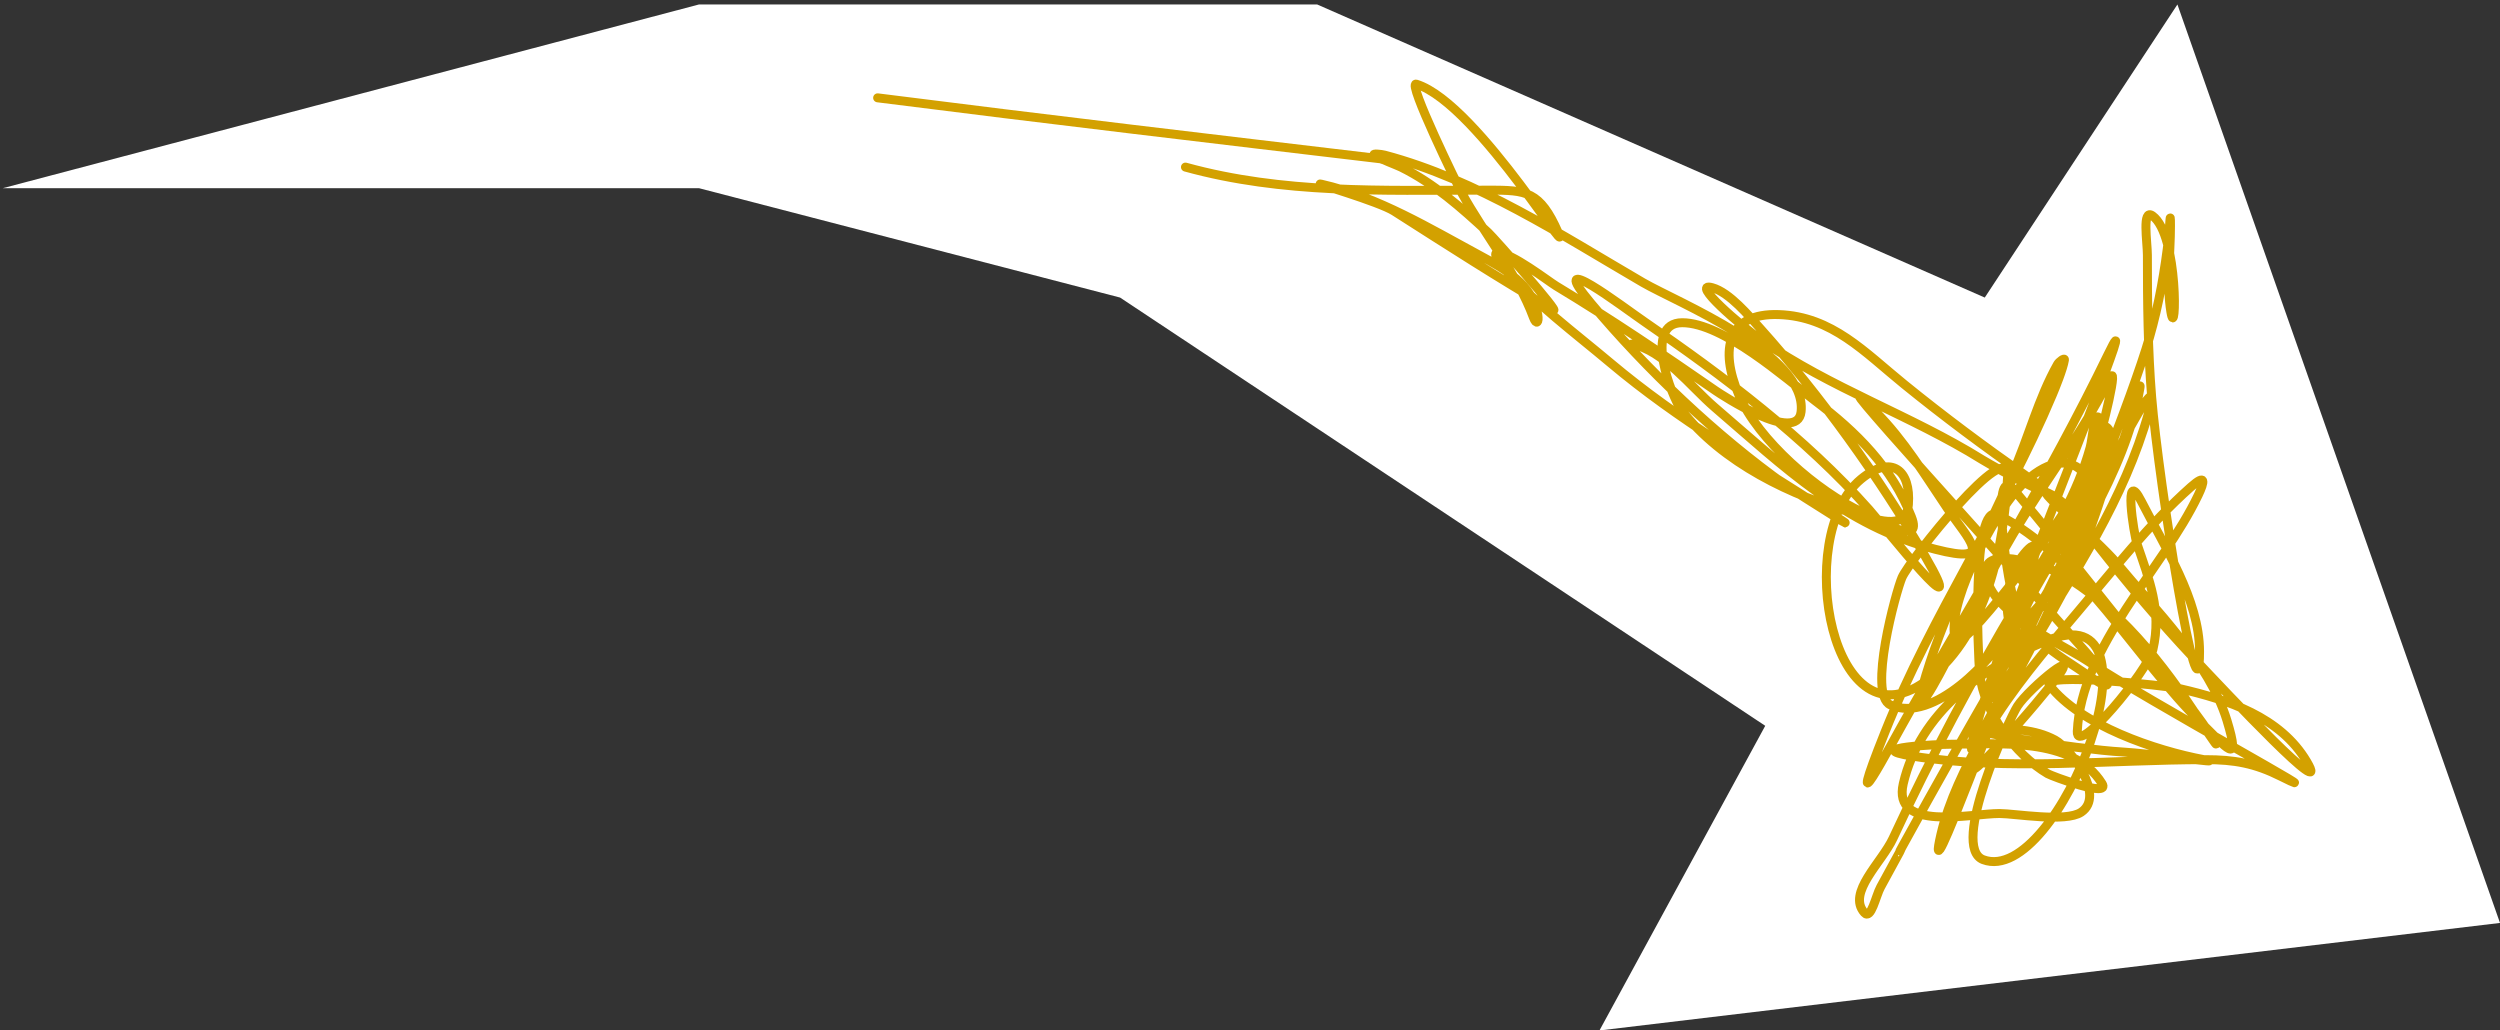 <svg width="279" height="115" viewBox="0 0 279 115" fill="none" xmlns="http://www.w3.org/2000/svg">
<rect x="0" y="0" width="279" height="115" fill="#333333" stroke="none"/>
<path d="M78 0.5L0.316 21L78 21L125 33.208L197 81L178.5 115L279 103L243 0.5L221.5 33.208L147 0.5L78 0.5Z" fill="white"/>
<path d="M97.944 10.918C116.827 13.32 135.725 15.543 154.626 17.789" stroke="#D3A100" stroke-linecap="round" stroke-linejoin="round"/>
<path d="M132.297 18.648C143.186 21.651 154.163 21.224 165.361 21.224C169.868 21.224 171.535 21.042 173.52 25.137C176.729 31.755 165.082 11.585 158.061 9.391C156.99 9.057 162.787 20.908 163.119 21.51C165.669 26.141 169.298 30.499 171.135 35.442C171.446 36.281 171.773 36.037 171.612 35.108C171.025 31.733 167.922 30.005 165.171 28.524C159.489 25.465 153.817 21.999 147.469 20.556C146.196 20.267 153.893 22.485 155.58 23.562C161.458 27.312 167.297 31.081 173.329 34.584C174.35 35.176 166.734 26.555 166.077 25.948C163.056 23.155 160.053 20.482 156.344 18.648C155.92 18.438 153.957 17.709 153.386 17.312C153.072 17.094 154.162 17.214 154.531 17.312C164.775 20.023 174.309 26.263 183.349 31.53C187.14 33.739 201.69 39.517 201.002 45.939C200.604 49.658 192.061 44.017 191.46 43.601C185.615 39.554 179.756 35.582 173.663 31.912C172.773 31.375 168.686 28.19 167.127 28.19C166.512 28.19 167.387 29.449 167.795 29.908C171.311 33.863 175.689 37.109 179.723 40.5C187.433 46.98 195.528 51.558 203.913 57.008C210.177 61.08 200.558 55.052 199.285 54.145C191.467 48.577 183.749 41.236 177.576 33.868C172.178 27.425 181.167 34.294 183.54 35.919C192.357 41.961 201.463 48.849 208.589 56.865C210.155 58.627 220.353 71.575 214.839 62.066C209.806 53.386 203.121 44.093 196.422 36.635C195.232 35.31 193.028 32.634 191.078 32.102C188.516 31.404 194.338 36.406 196.517 37.923C204.287 43.334 213.216 46.325 221.185 51.283C222.76 52.263 232.306 57.441 226.099 53.096C221.439 49.834 216.921 46.472 212.501 42.885C208.097 39.312 204.465 35.313 198.521 35.108C192.773 34.91 191.895 38.958 194.036 44.031C196.18 49.107 202.885 54.906 207.825 57.151C209.47 57.899 214.715 61.251 213.312 57.676C211.149 52.163 207.204 48.227 202.529 44.699C199.272 42.24 192.313 36.015 187.738 36.015C183.316 36.015 186.583 44.364 187.643 45.748C192.12 51.593 200.034 55.433 207.014 57.294C209.115 57.855 212.736 59.439 212.978 56.292C213.266 52.547 211.165 50.607 207.682 53.477C199.975 59.831 204.455 84.373 215.316 75.711C221.72 70.605 223.67 60.923 224.047 53.191C224.277 48.477 213.107 62.486 212.262 64.451C211.598 65.999 208.425 77.536 210.974 78.669C215.789 80.81 222.455 73.513 224.286 70.177C224.694 69.432 229.263 57.754 225.908 61.779C224.309 63.698 223.638 66.833 224.191 69.318C224.88 72.42 232.571 61.149 232.922 59.871C235.323 51.114 229.372 48.702 224.095 55.959C222.039 58.786 217.143 67.625 218.226 71.417C218.751 73.253 229.56 58.575 230.298 57.199C231.531 54.899 232.557 52.464 233.256 49.947C233.56 48.852 233.695 45.743 234.305 46.702C236.88 50.747 227.996 63.775 226.433 67.076C224.845 70.427 222.81 74.077 221.9 77.715C221.407 79.689 226.23 72.466 226.29 72.371C231.58 64.015 237.085 55.662 239.792 46.034C242.127 37.735 230.99 60.885 227.244 68.65C223.378 76.662 214.604 101.795 216.604 93.126C218.292 85.812 223.943 78.066 227.149 71.322C230.628 64.001 234.114 56.678 236.977 49.088C237.673 47.243 239.128 41.516 238.79 43.458C237.177 52.737 230.736 62.05 226.147 70.034C222.451 76.463 218.721 82.87 215.125 89.357C208.757 100.848 215.077 89.522 209.877 98.995C209.333 99.985 208.814 102.702 208.064 101.858C206.094 99.641 210.013 96.246 211.261 93.556C215.485 84.444 220.198 75.655 225.336 67.028C228.464 61.776 231.785 56.649 233.733 50.806C234.634 48.101 236.63 39.858 235.355 42.408C232.291 48.536 228.113 53.763 224.62 59.68C222.025 64.076 219.843 68.695 217.511 73.23C216.569 75.063 212.766 82.461 214.934 75.33C217.323 67.474 221.229 60.356 224.572 52.905C226.366 48.908 227.467 44.46 229.63 40.643C229.778 40.382 230.44 39.869 230.393 40.166C230.232 41.184 229.338 43.362 229.057 44.031C223.626 56.983 215.573 68.639 210.354 81.723C205.662 93.486 210.449 84.085 213.408 78.908C220.85 65.884 228.716 53.043 235.26 39.546C238.991 31.849 229.444 55.634 226.433 63.64C224.123 69.781 217.821 88.355 220.755 82.487C224.843 74.311 230.518 67.575 233.399 58.678C233.98 56.883 236.564 50.361 235.451 48.134C234.154 45.54 233.005 53.431 232.302 56.245C230.677 62.743 238.039 44.075 239.888 37.637C240.95 33.939 241.602 30.193 242.035 26.377C242.101 25.797 242.226 22.873 242.226 25.232C242.226 28.317 241.765 31.771 242.273 34.822C242.872 38.416 243.178 26.215 240.222 24.087C239.024 23.225 239.649 27.001 239.649 28.476C239.649 33.766 239.697 39.041 240.126 44.317C240.908 53.914 245.47 82.335 245.47 72.706C245.47 66.935 241.519 60.943 238.981 55.959C236.912 51.894 238.134 59.635 238.504 60.73C239.845 64.697 241.274 68.147 240.27 72.467C239.719 74.834 231.688 84.557 231.824 81.628C232.27 72.039 241.355 63.584 245.327 55.243C246.035 53.757 246.22 52.824 244.516 54.336C239.804 58.518 235.793 63.676 231.729 68.459C228.144 72.678 224.557 76.908 221.709 81.675C221.703 81.687 218.054 88.241 221.28 85.015C223.939 82.356 226.584 79.3 228.962 76.379C233.072 71.329 226.436 76.795 225.145 78.813C224.248 80.214 217.565 94.53 221.328 95.941C229.773 99.108 242.441 65.792 228.389 71.513C221.246 74.421 214.237 79.573 212.406 87.449C211.148 92.858 219.912 90.788 223.141 90.788C224.859 90.788 230.532 91.793 232.254 90.645C235.026 88.797 231.041 83.494 229.343 82.582C227.079 81.365 224.534 81.341 222.043 81.341C217.039 81.341 231.838 83.632 236.834 83.918C239.88 84.092 248.946 85.339 245.947 84.777C240.559 83.766 232.182 80.951 228.723 76.475C227.577 74.991 241.773 76.51 243.275 76.856C248.572 78.079 254.486 79.984 257.446 85.015C260.345 89.944 248.718 77.589 244.802 73.421C240.993 69.367 237.446 65.156 234.019 60.778C232.637 59.011 231.089 56.398 229.009 55.243C225.961 53.549 233.993 60.141 236.214 62.829C240.45 67.956 246.543 73.905 248.524 80.387C250.16 85.743 248.438 83.375 245.661 80.674C238.37 73.581 232.228 62.077 222.95 57.438C220.029 55.977 220.713 73.035 220.946 75.234C221.398 79.511 224.867 84.195 228.532 86.351C228.959 86.602 235.62 89.114 234.592 87.449C231.327 82.163 222.815 83.059 217.606 83.059C216.558 83.059 207.375 83.434 213.503 84.395C224.044 86.049 235.47 84.777 246.138 84.777C249.357 84.777 251.623 85.181 254.535 86.638C262.057 90.398 239.899 78.33 232.874 73.707C230.059 71.855 221.614 68.168 221.614 63.736C221.614 60.661 228.863 63.446 229.821 63.974C236.328 67.561 241.476 74.167 245.47 80.34C249.225 86.142 246.455 81.228 244.039 78.383C237.446 70.62 231.297 62.392 224.763 54.67C222.338 51.804 223.633 62.272 224.477 65.93C225.689 71.181 229.358 72.814 233.256 75.52C237.15 78.225 234.275 74.456 232.731 72.706C224.886 63.815 200.92 37.555 209.304 45.939C212.478 49.112 214.83 53.034 217.32 56.722C219.64 60.158 222.809 63.057 215.984 61.302C205.816 58.688 199.069 52.075 191.365 45.462C188.628 43.112 185.661 39.111 182.108 38.401" stroke="#D3A100" stroke-linecap="round" stroke-linejoin="round"/>
</svg>
